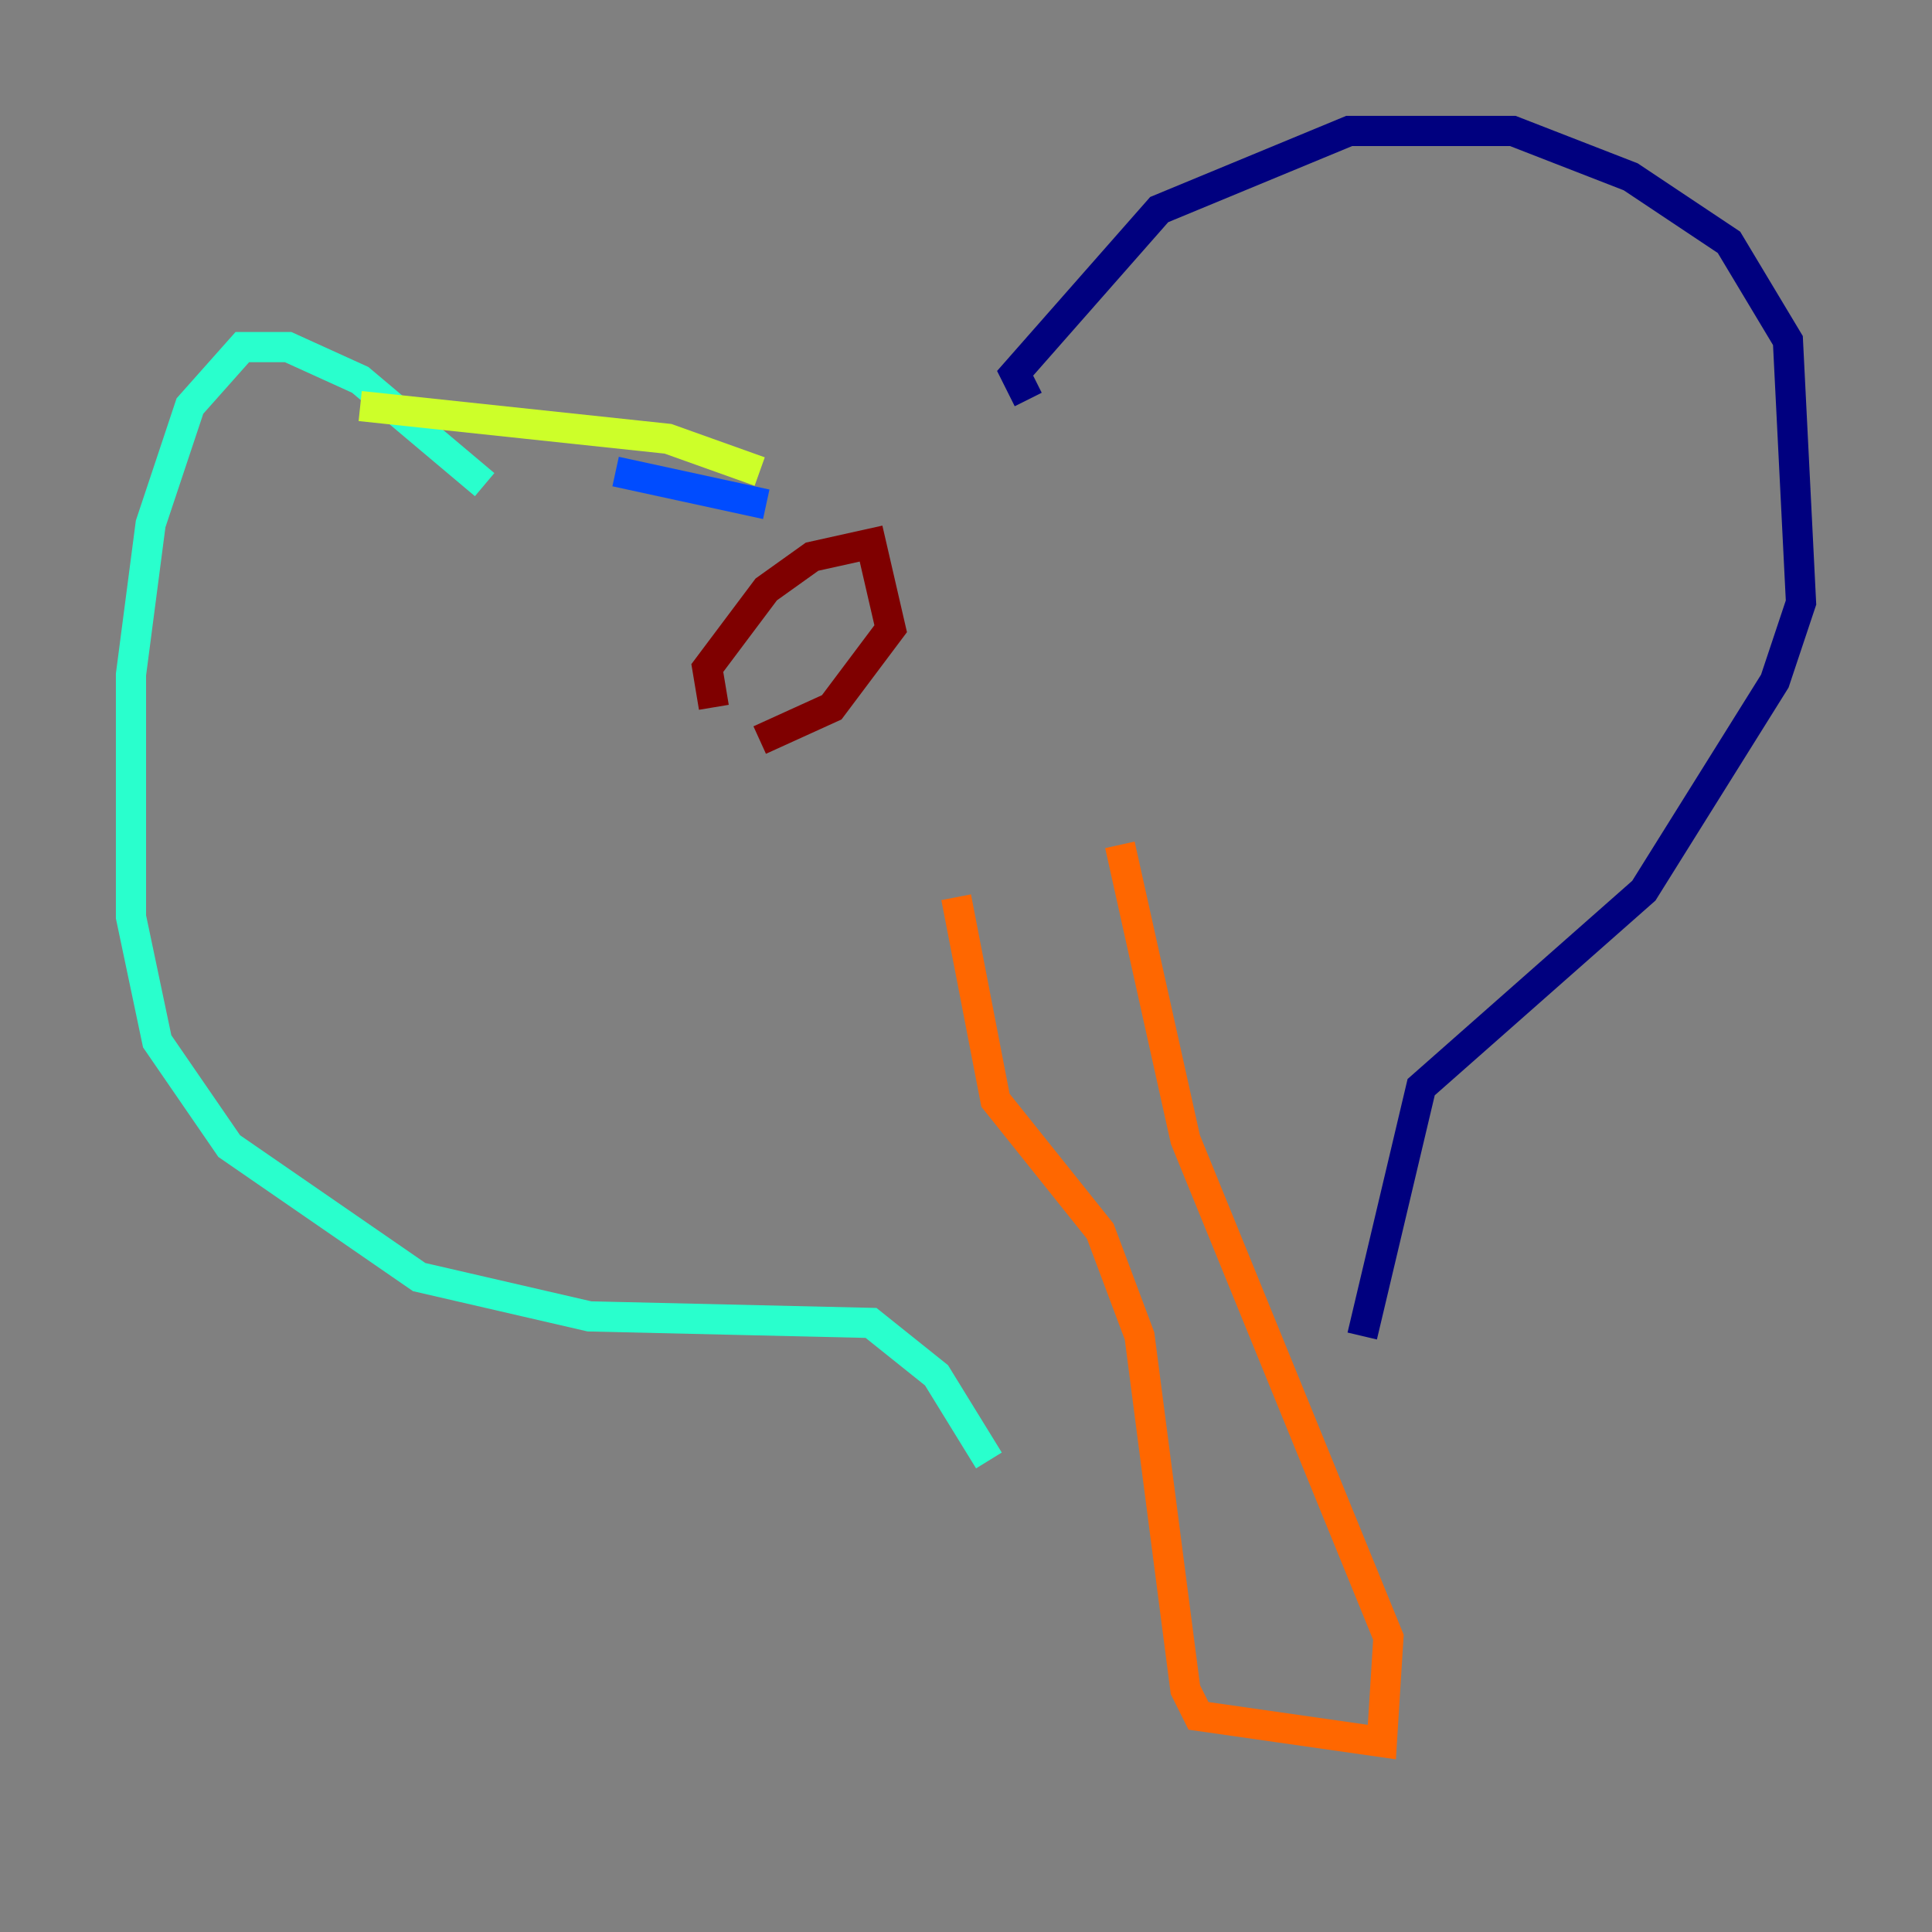 <?xml version="1.0" encoding="utf-8" ?>
<svg baseProfile="tiny" height="128" version="1.2" viewBox="0,0,128,128" width="128" xmlns="http://www.w3.org/2000/svg" xmlns:ev="http://www.w3.org/2001/xml-events" xmlns:xlink="http://www.w3.org/1999/xlink"><rect x="0" y="0" width="128" height="128" fill="#808080" stroke="none"/><defs /><polyline fill="none" points="68.122,26.468 67.254,24.732 76.8,13.885 89.383,8.678 100.231,8.678 108.041,11.715 114.549,16.054 118.454,22.563 119.322,39.919 117.586,45.125 108.909,59.01 94.156,72.027 90.251,88.515" stroke="#00007f" stroke-width="2" /><polyline fill="none" points="50.766,33.41 40.786,31.241" stroke="#004cff" stroke-width="2" /><polyline fill="none" points="32.108,32.108 23.864,25.166 19.091,22.997 16.054,22.997 12.583,26.902 9.98,34.712 8.678,44.691 8.678,60.746 10.414,68.99 15.186,75.932 27.77,84.61 39.051,87.214 57.709,87.647 62.047,91.119 65.519,96.759" stroke="#29ffcd" stroke-width="2" /><polyline fill="none" points="23.864,26.902 44.258,29.071 50.332,31.241" stroke="#cdff29" stroke-width="2" /><polyline fill="none" points="63.349,59.444 65.953,72.895 72.895,81.573 75.498,88.515 78.536,111.946 79.403,113.681 91.552,115.417 91.986,108.475 78.536,75.498 74.197,55.973" stroke="#ff6700" stroke-width="2" /><polyline fill="none" points="47.295,46.861 46.861,44.258 50.766,39.051 53.803,36.881 57.709,36.014 59.01,41.654 55.105,46.861 50.332,49.031" stroke="#7f0000" stroke-width="2" /></svg>